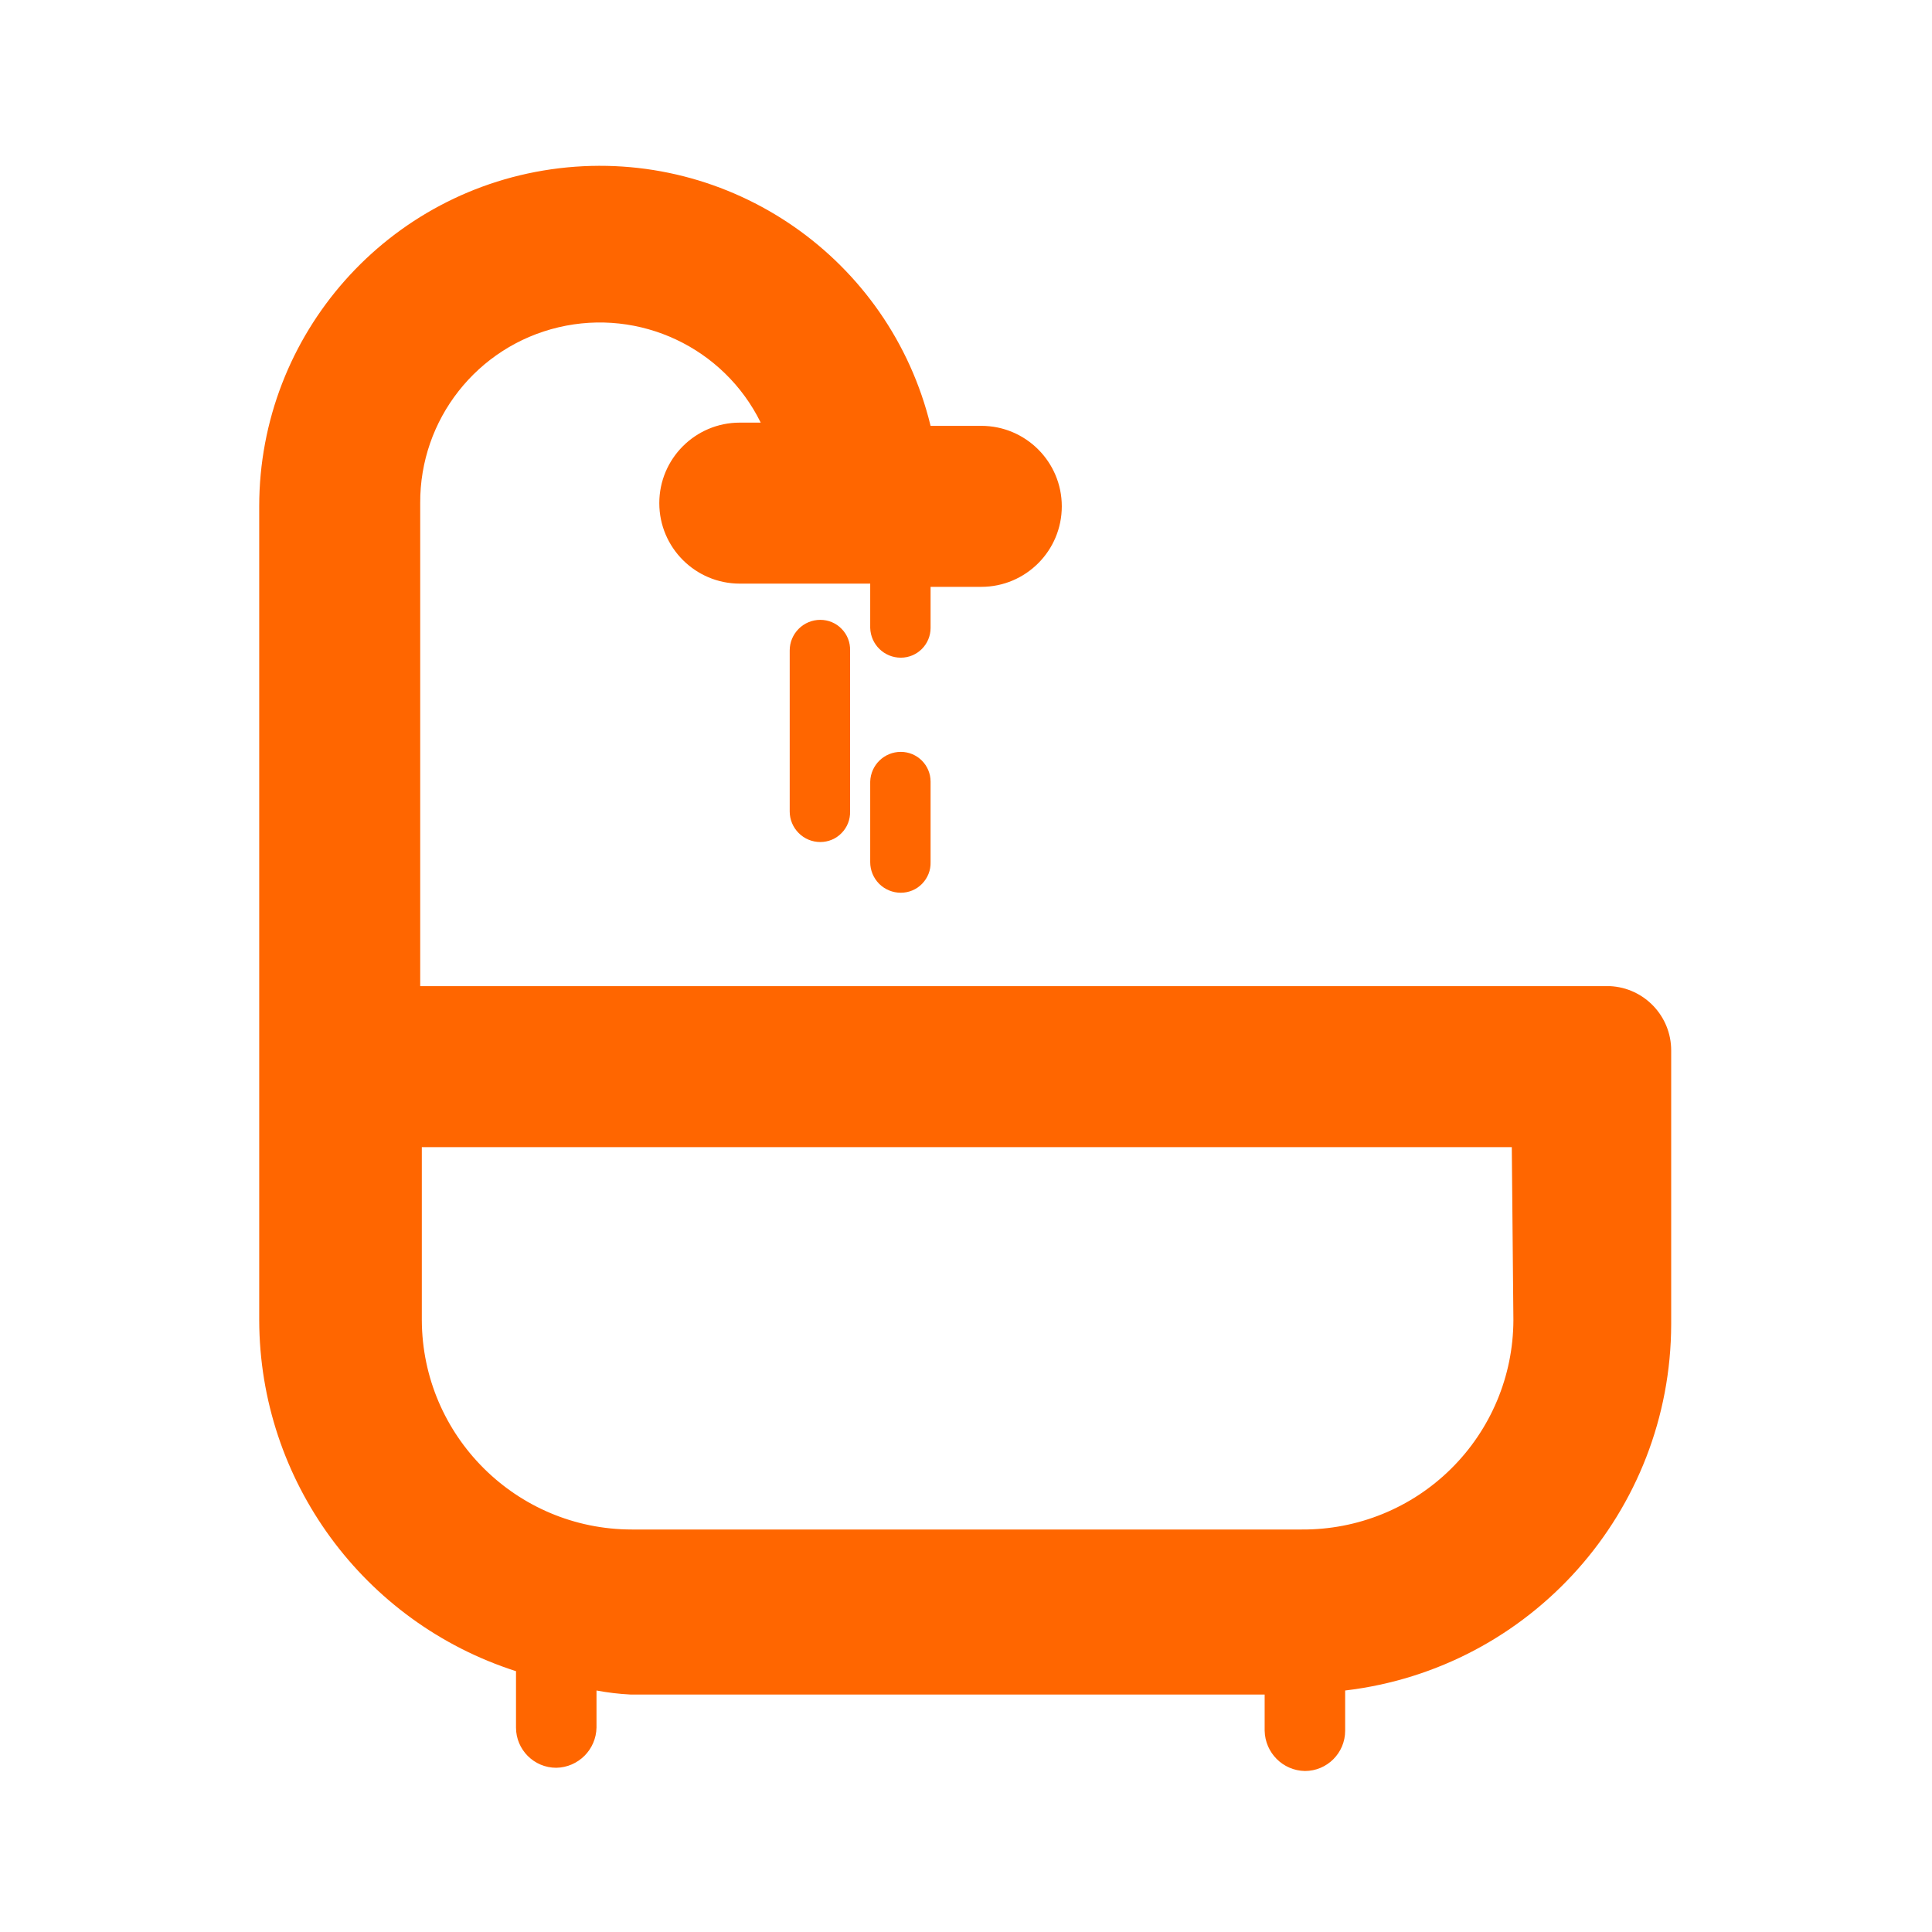 <svg
  width="24"
  height="24"
  viewBox="0 0 24 24"
  fill="none"
  xmlns="http://www.w3.org/2000/svg"
>
  <path
    d="M6.947 2.09C9.073 1.836 11.054 3.209 11.56 5.29H12.19C12.742 5.29 13.19 5.738 13.19 6.29C13.19 6.842 12.742 7.29 12.19 7.29H11.56V7.8C11.56 8.004 11.395 8.17 11.19 8.17C10.984 8.17 10.816 8.006 10.81 7.8V7.25H9.19C8.638 7.25 8.19 6.802 8.19 6.25C8.19 5.698 8.638 5.25 9.19 5.25H9.45C8.991 4.318 7.948 3.827 6.937 4.066C5.926 4.305 5.214 5.211 5.22 6.25V12.25H20C20.426 12.271 20.761 12.623 20.76 13.05V16.45C20.756 18.773 19.017 20.727 16.71 21V21.5C16.71 21.776 16.486 22 16.21 22C15.936 21.995 15.716 21.774 15.71 21.5V21.05H7.83C7.689 21.043 7.549 21.026 7.41 21V21.46C7.405 21.734 7.184 21.955 6.91 21.96C6.634 21.96 6.41 21.736 6.41 21.46V20.76C4.514 20.152 3.225 18.391 3.22 16.4V6.29C3.22 4.149 4.821 2.345 6.947 2.09ZM18.78 14.25H5.24V16.4C5.246 17.837 6.413 19 7.85 19H16.17C16.864 19.005 17.532 18.734 18.025 18.246C18.519 17.758 18.798 17.094 18.8 16.4L18.78 14.25ZM11.19 9.34C11.395 9.34 11.56 9.506 11.56 9.71V10.71C11.563 10.81 11.525 10.906 11.455 10.978C11.386 11.05 11.29 11.09 11.19 11.09C11.089 11.09 10.993 11.05 10.921 10.979C10.85 10.907 10.81 10.811 10.81 10.71V9.71C10.816 9.504 10.984 9.34 11.19 9.34ZM10.19 7.7C10.29 7.7 10.386 7.74 10.455 7.812C10.525 7.883 10.563 7.98 10.56 8.08V10.08C10.563 10.18 10.525 10.277 10.455 10.348C10.386 10.42 10.29 10.46 10.19 10.46C10.089 10.46 9.993 10.42 9.922 10.349C9.85 10.277 9.81 10.181 9.81 10.08V8.08C9.81 7.979 9.85 7.883 9.922 7.811C9.993 7.74 10.089 7.7 10.19 7.7Z"
    fill="#FF6600"
  />
</svg>
